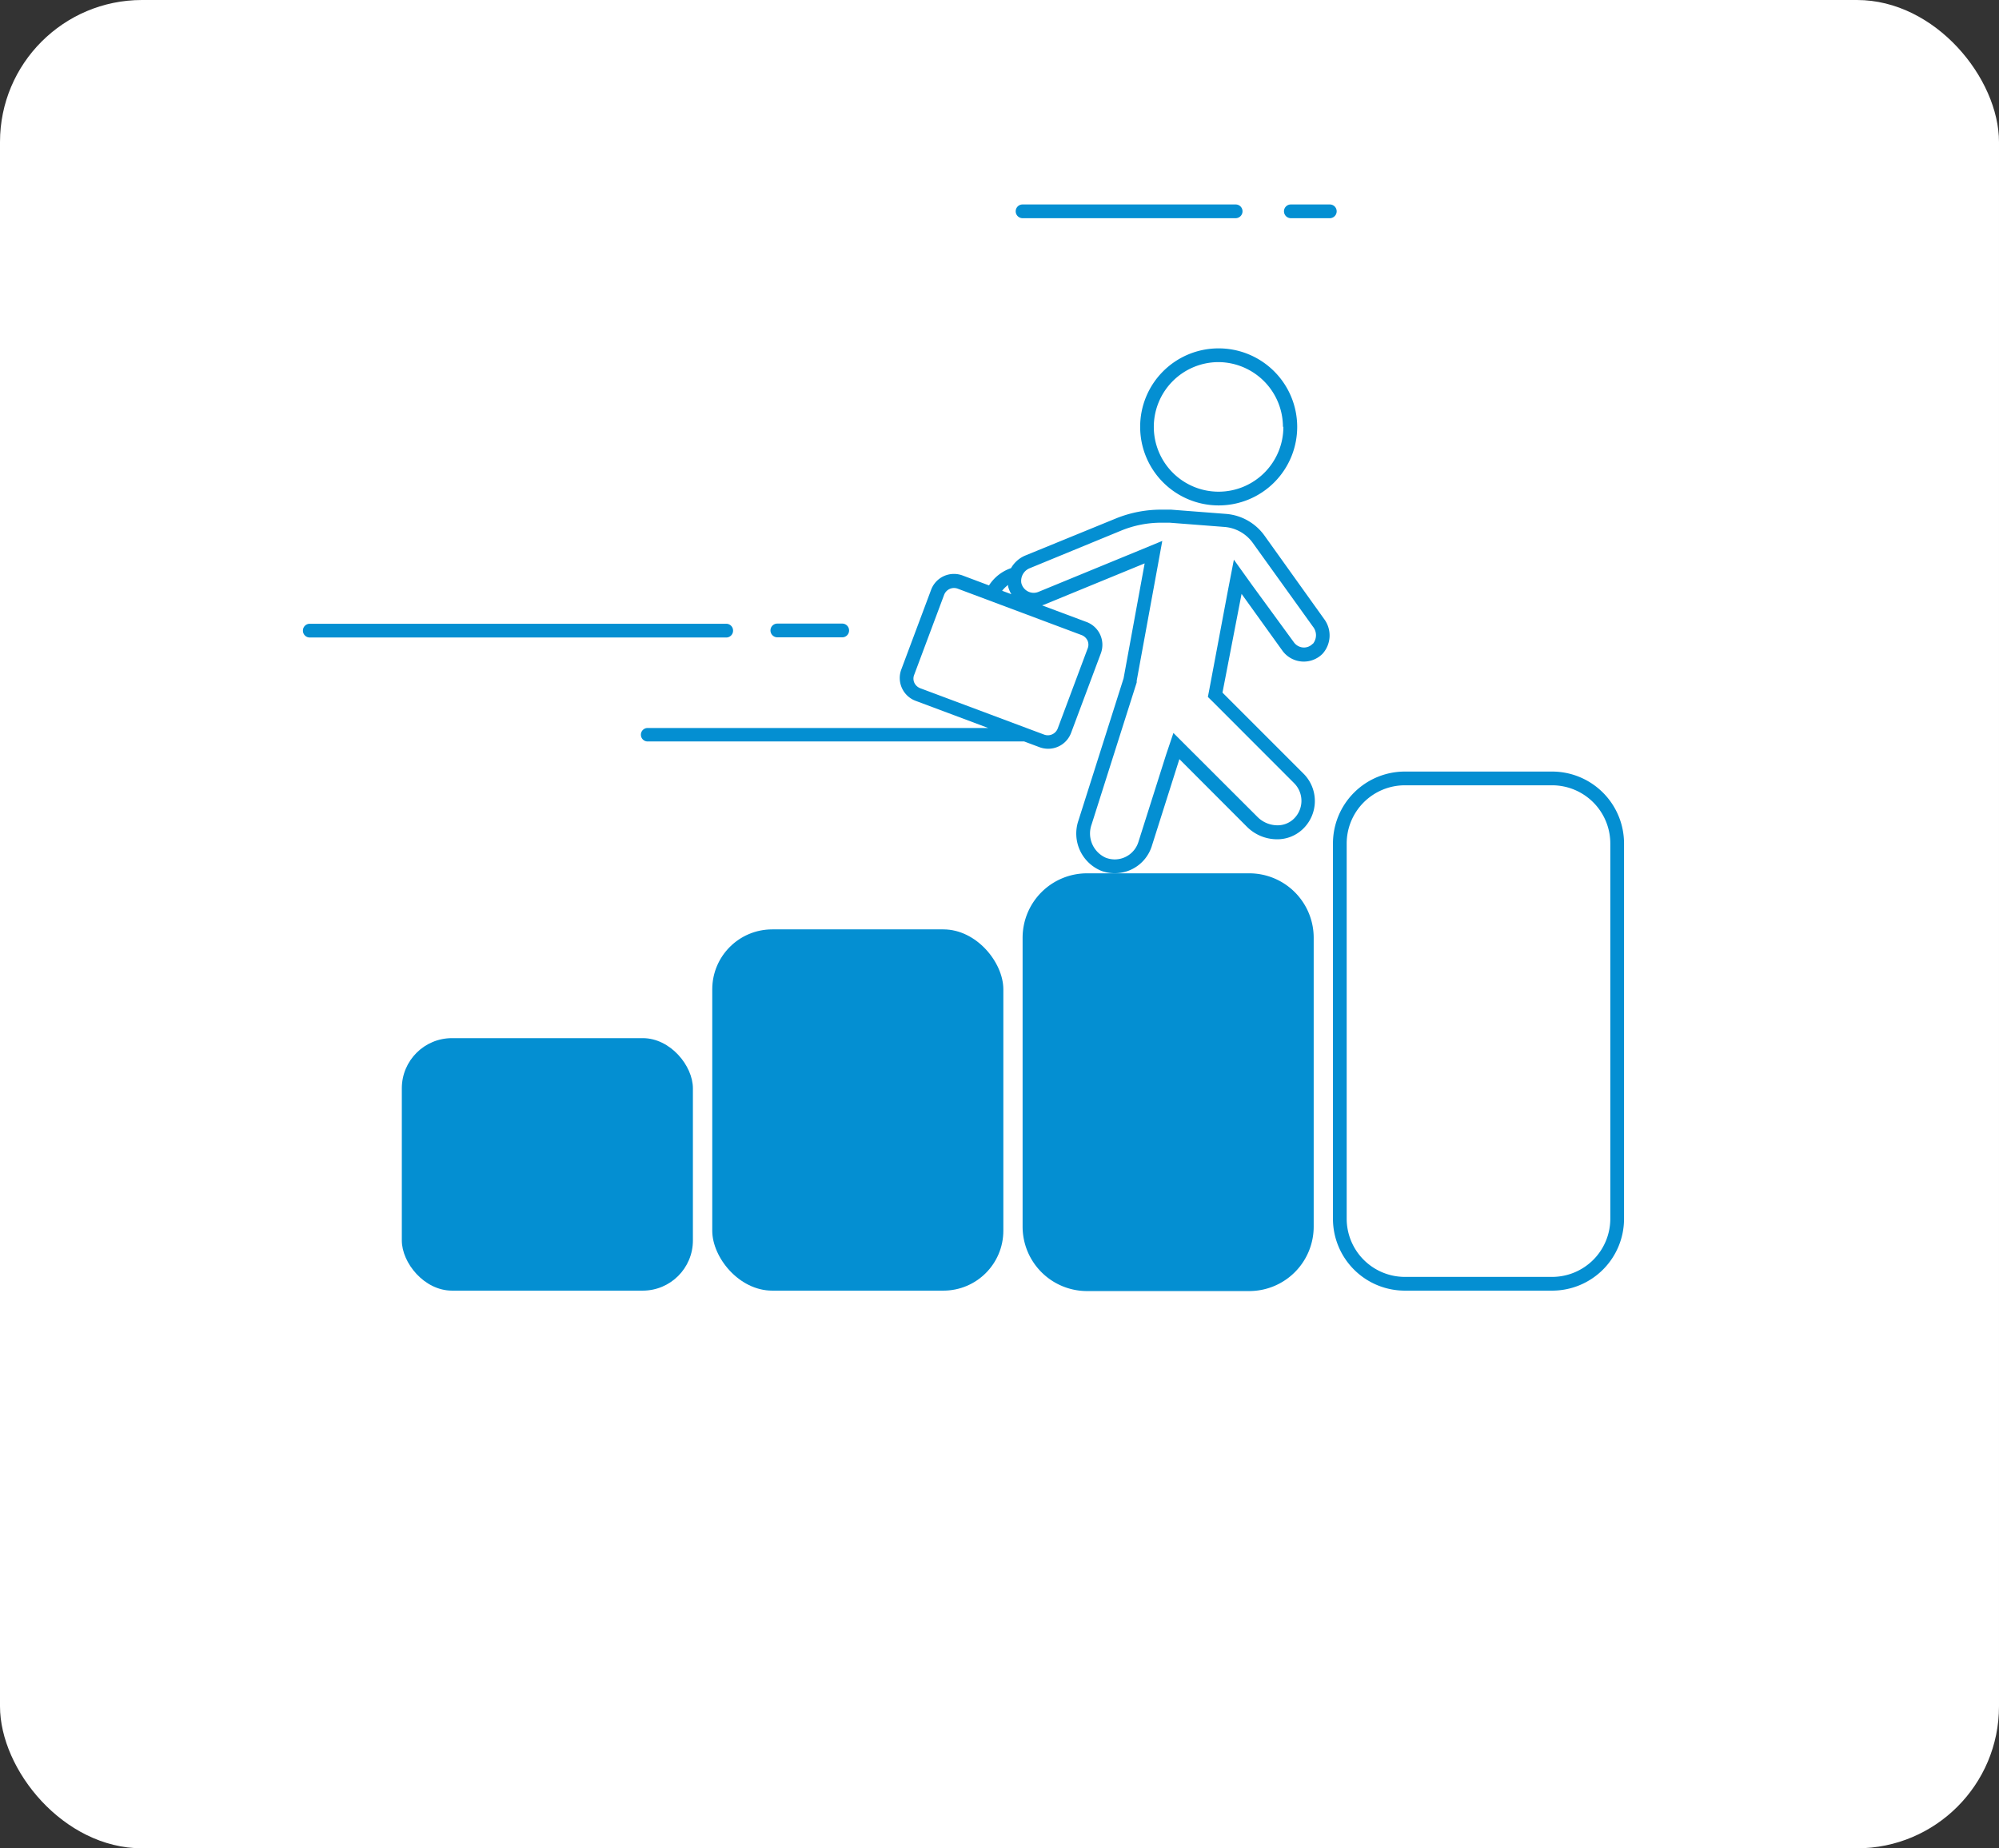 <svg xmlns="http://www.w3.org/2000/svg" viewBox="0 0 231.43 213.97"><rect x="0" y="0" width="231.43" height="213.97" fill="#333333" stroke="none"/><defs><style>.cls-1{fill:#fff;}.cls-2{fill:#048fd2;}</style></defs><title>Ativo 4</title><g id="Camada_2" data-name="Camada 2"><g id="Camada_1-2" data-name="Camada 1"><rect class="cls-1" width="231.43" height="213.97" rx="16.44"/><path class="cls-2" d="M179.7,89.32H162.64a8.33,8.33,0,0,0-8.32,8.33v43.44a8.32,8.32,0,0,0,8.32,8.32H179.7a8.32,8.32,0,0,0,8.32-8.32V97.65A8.33,8.33,0,0,0,179.7,89.32Zm6.73,51.77a6.74,6.74,0,0,1-6.73,6.73H162.64a6.74,6.74,0,0,1-6.73-6.73V97.65a6.74,6.74,0,0,1,6.73-6.74H179.7a6.74,6.74,0,0,1,6.73,6.74Z"/><path class="cls-2" d="M118.39,108.56V142a7.46,7.46,0,0,0,7.46,7.46h18.77a7.46,7.46,0,0,0,7.47-7.46V108.56a7.46,7.46,0,0,0-7.47-7.46H125.85A7.46,7.46,0,0,0,118.39,108.56Z"/><rect class="cls-2" x="82.46" y="107.59" width="33.7" height="41.82" rx="6.94"/><rect class="cls-2" x="46.52" y="120.18" width="33.7" height="29.23" rx="5.81"/><path class="cls-2" d="M84.87,73a.79.79,0,0,0-.79-.79H35.86a.79.79,0,0,0-.79.79.79.79,0,0,0,.79.8H84.08A.79.79,0,0,0,84.87,73Z"/><path class="cls-2" d="M90,73.78h7.51a.79.79,0,0,0,.79-.8.79.79,0,0,0-.79-.79H90a.79.79,0,0,0-.8.79A.8.8,0,0,0,90,73.78Z"/><path class="cls-2" d="M118.39,25.26h24.66a.8.8,0,0,0,.8-.8.79.79,0,0,0-.8-.79H118.39a.79.79,0,0,0-.8.79A.8.8,0,0,0,118.39,25.26Z"/><path class="cls-2" d="M154.75,24.46a.79.79,0,0,0-.8-.79h-4.5a.79.79,0,0,0-.8.79.8.8,0,0,0,.8.8H154A.8.8,0,0,0,154.75,24.46Z"/><path class="cls-2" d="M132,49.41A9.09,9.09,0,1,0,141,40.33,9.07,9.07,0,0,0,132,49.41Zm16.58,0a7.5,7.5,0,1,1-7.5-7.49A7.51,7.51,0,0,1,148.53,49.41Z"/><path class="cls-2" d="M146.39,62a6.07,6.07,0,0,0-4.47-2.51L135.58,59c-.35,0-.71,0-1.06,0a13.88,13.88,0,0,0-5.28,1L118.7,64.31a3.42,3.42,0,0,0-1.65,1.46,4.92,4.92,0,0,0-2.55,2l-3.06-1.15a2.88,2.88,0,0,0-1-.18,2.82,2.82,0,0,0-2.64,1.83l-3.45,9.22A2.82,2.82,0,0,0,106,81.13l8.42,3.15H74.89a.78.78,0,0,0,0,1.55h43.67l1.79.67a2.88,2.88,0,0,0,1,.18A2.83,2.83,0,0,0,124,84.85l3.45-9.22A2.82,2.82,0,0,0,125.78,72l-5.14-1.92.22-.07,11.66-4.79-2.44,13.31L124.85,95a4.66,4.66,0,0,0,2.62,5.8,4.41,4.41,0,0,0,1.58.29A4.49,4.49,0,0,0,133.33,98l3.21-10.12,7.84,7.85a4.94,4.94,0,0,0,3.45,1.43,4.28,4.28,0,0,0,2.9-1.09,4.48,4.48,0,0,0,.18-6.51l-9.38-9.38,2.21-11.43,4.73,6.58a3.06,3.06,0,0,0,4.64.36,3.17,3.17,0,0,0,.21-4Zm-29.68,5.75s0,.09,0,.14a3.3,3.3,0,0,0,.38.9l-1.07-.4A3.43,3.43,0,0,1,116.71,67.72Zm8.51,5.77a1.27,1.27,0,0,1,.69.64,1.18,1.18,0,0,1,0,.94l-3.45,9.22a1.23,1.23,0,0,1-1.15.8,1.26,1.26,0,0,1-.43-.08l-14.35-5.37a1.25,1.25,0,0,1-.68-.64,1.18,1.18,0,0,1,0-.94l3.45-9.22a1.23,1.23,0,0,1,1.15-.8,1.26,1.26,0,0,1,.43.08Zm26.76,1a1.4,1.4,0,0,1-1,.44,1.45,1.45,0,0,1-1.18-.6L145,67.79l-2.15-3-.7,3.62L140,79.85l-.16.83.6.59,9.38,9.39a2.89,2.89,0,0,1-.11,4.2,2.69,2.69,0,0,1-1.84.68,3.28,3.28,0,0,1-2.32-1l-7.85-7.84-1.85-1.85L135,87.37l-3.21,10.12a2.88,2.88,0,0,1-2.76,2,3,3,0,0,1-1-.19,3.07,3.07,0,0,1-1.66-3.83L131.6,79l0-.1v-.1l2.44-13.32.52-2.86-2.69,1.11-11.65,4.79a1.5,1.5,0,0,1-.55.11,1.48,1.48,0,0,1-1.43-1.15,1.58,1.58,0,0,1,1-1.71l10.55-4.34a12.26,12.26,0,0,1,4.67-.92c.31,0,.63,0,.94,0l6.34.49a4.47,4.47,0,0,1,3.3,1.85L152,72.54A1.57,1.57,0,0,1,152,74.53Z"/></g></g></svg>